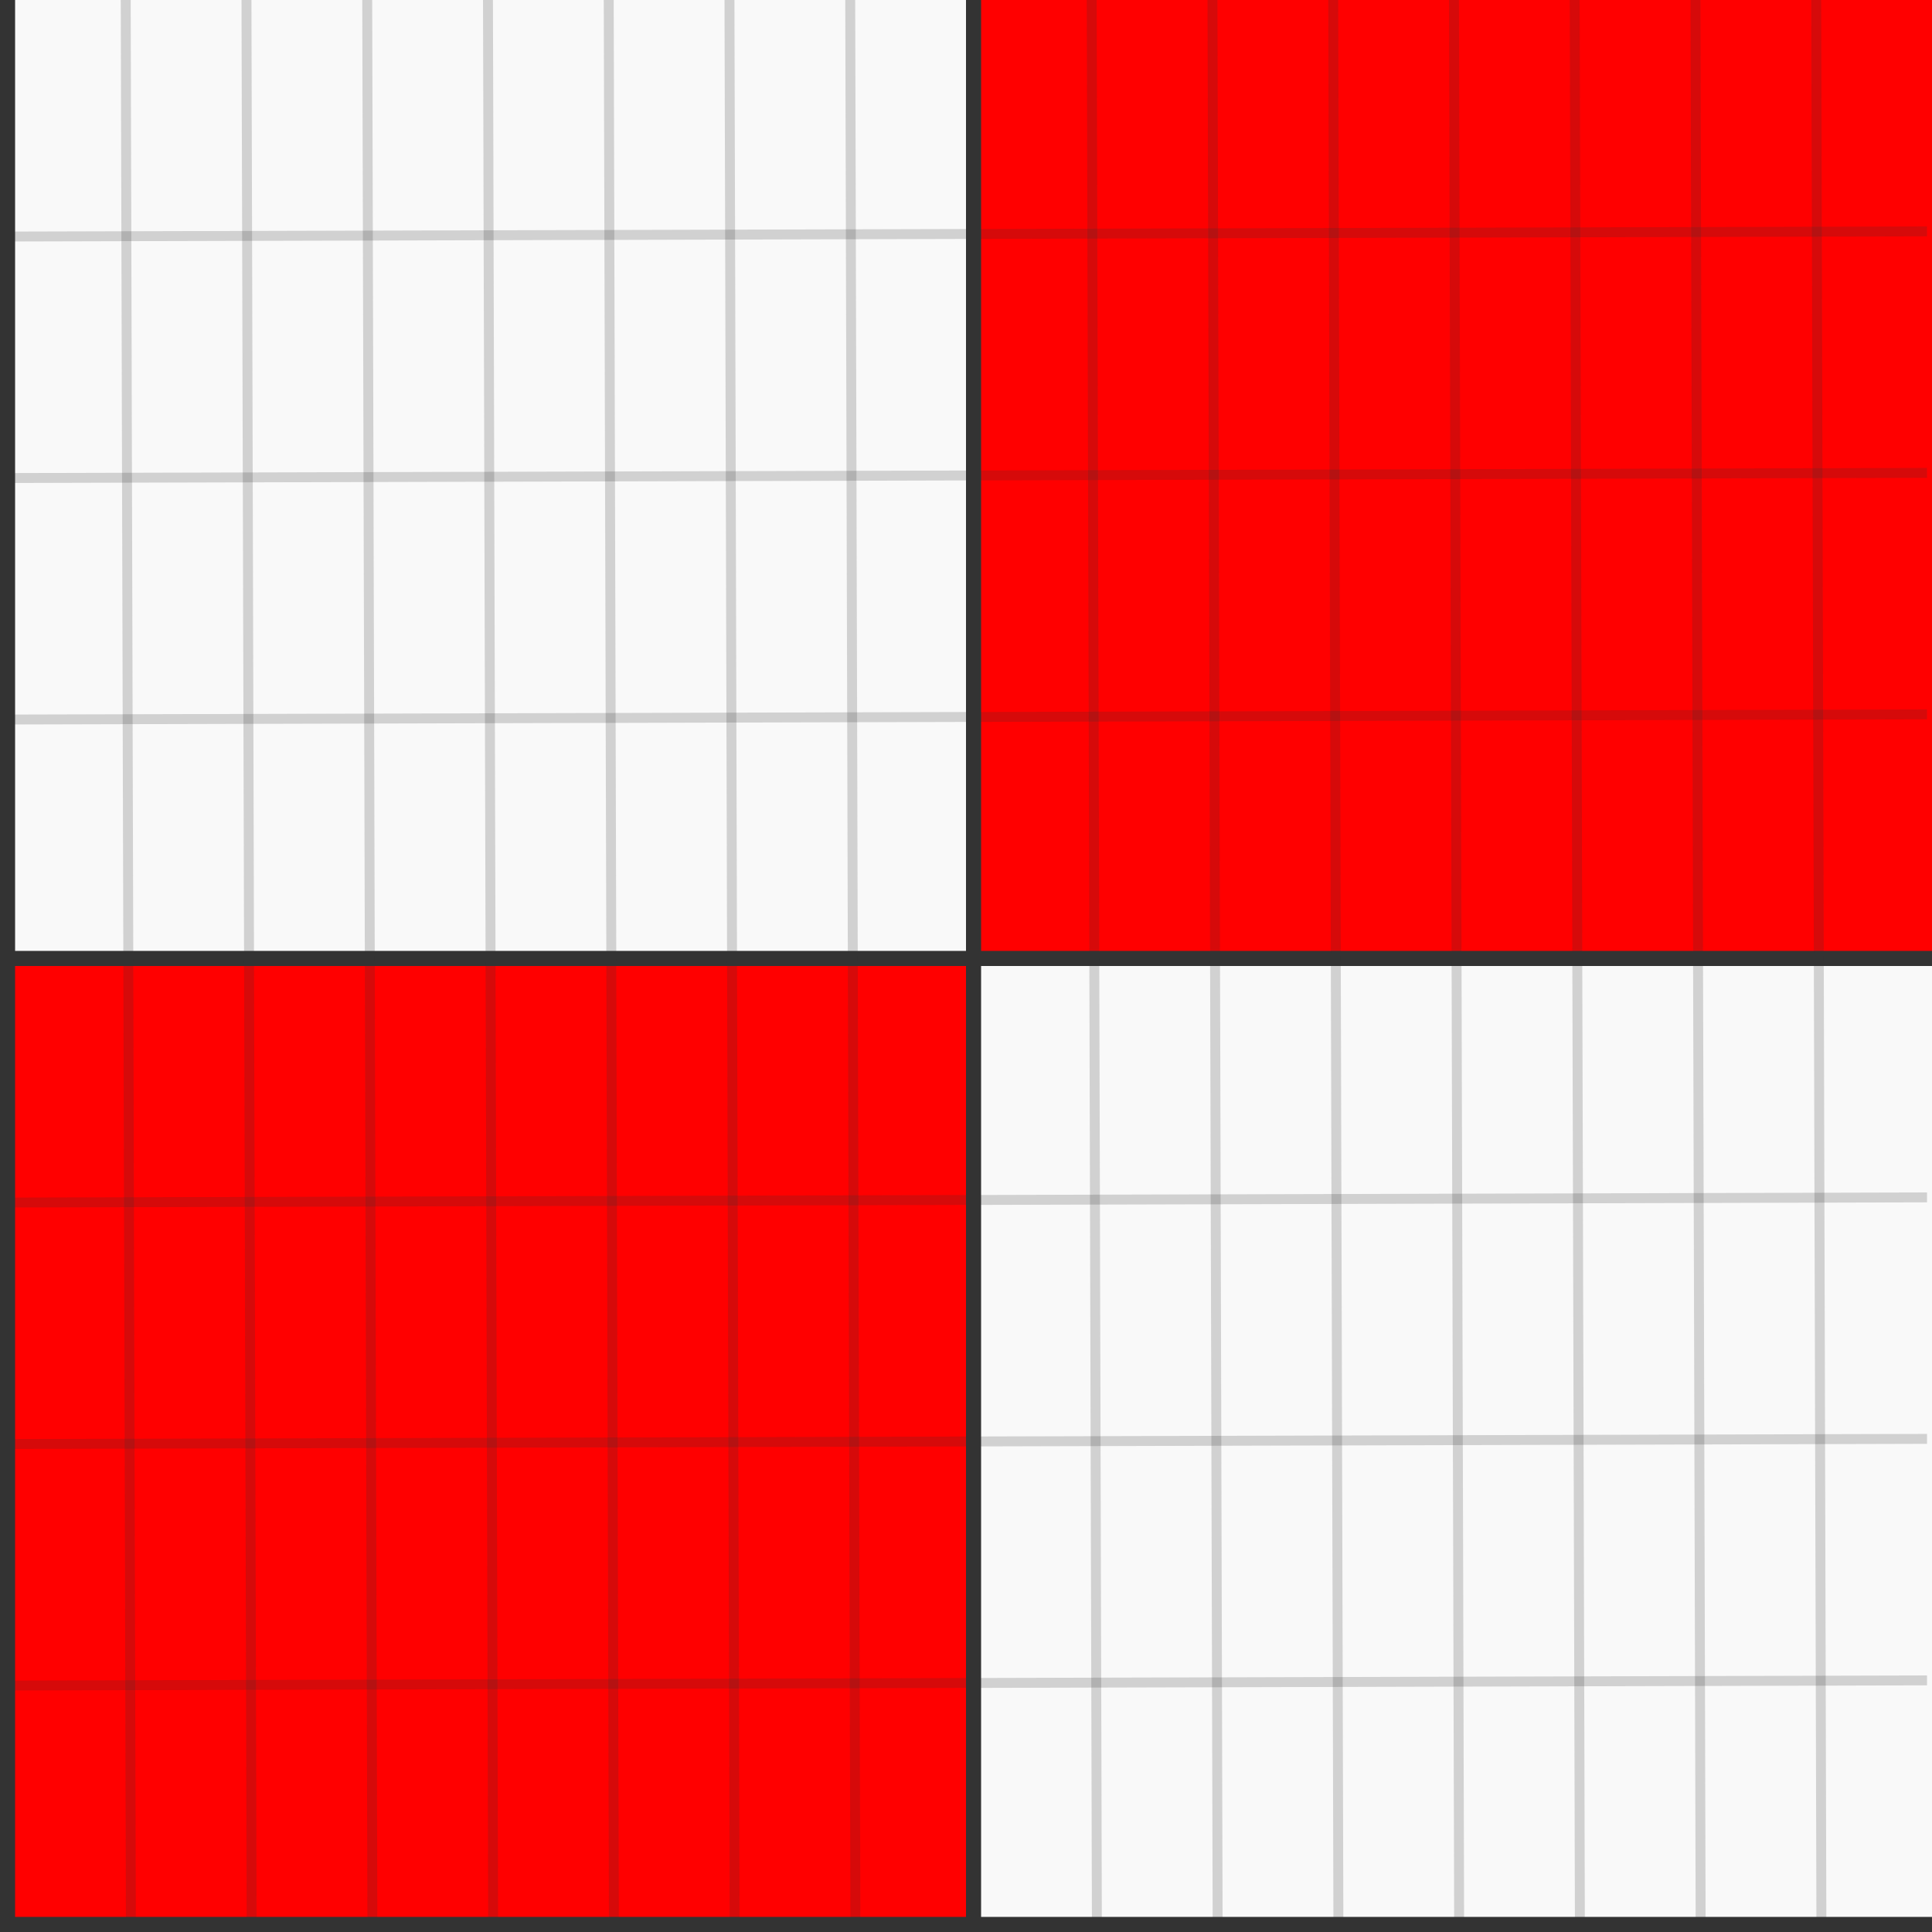<?xml version="1.0" encoding="UTF-8" standalone="no"?>
<!-- Created with Inkscape (http://www.inkscape.org/) -->

<svg
   xmlns:dc="http://purl.org/dc/elements/1.1/"
   xmlns:cc="http://creativecommons.org/ns#"
   xmlns:rdf="http://www.w3.org/1999/02/22-rdf-syntax-ns#"
   xmlns:svg="http://www.w3.org/2000/svg"
   xmlns="http://www.w3.org/2000/svg"
   xmlns:sodipodi="http://sodipodi.sourceforge.net/DTD/sodipodi-0.dtd"
   xmlns:inkscape="http://www.inkscape.org/namespaces/inkscape"
   width="128"
   height="128"
   id="svg2"
   version="1.1"
   inkscape:version="0.92.4 (5da689c313, 2019-01-14)"
   sodipodi:docname="antenna_barak_tile.svg"
   inkscape:export-filename="Z:\GFX\blender\fgfs\sources_sceneries\belgium\_airports\ebbl\antenna_barak_tile.png"
   inkscape:export-xdpi="90"
   inkscape:export-ydpi="90">
  <defs
     id="defs4" />
  <sodipodi:namedview
     id="base"
     pagecolor="#ffffff"
     bordercolor="#666666"
     borderopacity="1.0"
     inkscape:pageopacity="0.0"
     inkscape:pageshadow="2"
     inkscape:zoom="3.959798"
     inkscape:cx="7.8180526"
     inkscape:cy="68.953827"
     inkscape:document-units="px"
     inkscape:current-layer="layer2"
     showgrid="false"
     inkscape:window-width="1920"
     inkscape:window-height="1027"
     inkscape:window-x="-8"
     inkscape:window-y="-8"
     inkscape:window-maximized="1" />
  <g
     inkscape:groupmode="layer"
     id="layer2"
     inkscape:label="Tiles"
     style="display:inline"
     sodipodi:insensitive="true">
    <rect
       style="opacity:1;fill:#ff0000;fill-opacity:1;stroke:#333333;stroke-width:1;stroke-miterlimit:4;stroke-dasharray:none;stroke-opacity:1"
       id="rect2985"
       width="64"
       height="64"
       x="0.5"
       y="63.5" />
    <rect
       y="-0.5"
       x="0.5"
       height="64"
       width="64"
       id="rect3757"
       style="fill:#f9f9f9;fill-opacity:1;stroke:#333333;stroke-width:1;stroke-miterlimit:4;stroke-dasharray:none;stroke-opacity:1" />
    <rect
       y="63.5"
       x="64.5"
       height="64"
       width="64"
       id="rect3759"
       style="fill:#f9f9f9;fill-opacity:1;stroke:#333333;stroke-width:1;stroke-miterlimit:4;stroke-dasharray:none;stroke-opacity:1" />
    <rect
       style="fill:#ff0000;fill-opacity:1;stroke:#333333;stroke-width:1;stroke-miterlimit:4;stroke-dasharray:none;stroke-opacity:1"
       id="rect3761"
       width="64"
       height="64"
       x="64.5"
       y="-0.5" />
  </g>
  <g
     inkscape:label="Stripes"
     inkscape:groupmode="layer"
     id="layer1"
     transform="translate(0,-924.362)"
     style="display:inline"
     sodipodi:insensitive="true">
    <g
       id="g3775">
      <path
         inkscape:connector-curvature="0"
         id="path3763"
         d="M 0.329,1036.033 127.671,1035.691"
         style="opacity:0.2;fill:none;stroke:#333333;stroke-width:0.658px;stroke-linecap:butt;stroke-linejoin:miter;stroke-opacity:1" />
      <path
         style="opacity:0.2;fill:none;stroke:#333333;stroke-width:0.658px;stroke-linecap:butt;stroke-linejoin:miter;stroke-opacity:1"
         d="M 0.329,1020.033 127.671,1019.691"
         id="path3765"
         inkscape:connector-curvature="0" />
      <path
         inkscape:connector-curvature="0"
         id="path3767"
         d="M 0.329,1004.033 127.671,1003.691"
         style="opacity:0.2;fill:none;stroke:#333333;stroke-width:0.658px;stroke-linecap:butt;stroke-linejoin:miter;stroke-opacity:1" />
      <path
         style="opacity:0.2;fill:none;stroke:#333333;stroke-width:0.658px;stroke-linecap:butt;stroke-linejoin:miter;stroke-opacity:1"
         d="M 0.329,972.033 127.671,971.691"
         id="path3769"
         inkscape:connector-curvature="0" />
      <path
         inkscape:connector-curvature="0"
         id="path3771"
         d="M 0.329,956.033 127.671,955.691"
         style="opacity:0.2;fill:none;stroke:#333333;stroke-width:0.658px;stroke-linecap:butt;stroke-linejoin:miter;stroke-opacity:1" />
      <path
         style="opacity:0.2;fill:none;stroke:#333333;stroke-width:0.658px;stroke-linecap:butt;stroke-linejoin:miter;stroke-opacity:1"
         d="M 0.329,940.033 127.671,939.691"
         id="path3773"
         inkscape:connector-curvature="0" />
    </g>
    <g
       id="g3783"
       transform="rotate(90,64,987.862)">
      <path
         style="opacity:0.2;fill:none;stroke:#333333;stroke-width:0.658px;stroke-linecap:butt;stroke-linejoin:miter;stroke-opacity:1"
         d="M 0.329,1035.533 127.671,1035.191"
         id="path3785"
         inkscape:connector-curvature="0" />
      <path
         inkscape:connector-curvature="0"
         id="path3787"
         d="M 0.329,1019.533 127.671,1019.191"
         style="opacity:0.2;fill:none;stroke:#333333;stroke-width:0.658px;stroke-linecap:butt;stroke-linejoin:miter;stroke-opacity:1" />
      <path
         style="opacity:0.2;fill:none;stroke:#333333;stroke-width:0.658px;stroke-linecap:butt;stroke-linejoin:miter;stroke-opacity:1"
         d="M 0.329,1003.533 127.671,1003.191"
         id="path3789"
         inkscape:connector-curvature="0" />
      <path
         inkscape:connector-curvature="0"
         id="path3791"
         d="M 0.329,971.533 127.671,971.191"
         style="opacity:0.2;fill:none;stroke:#333333;stroke-width:0.658px;stroke-linecap:butt;stroke-linejoin:miter;stroke-opacity:1" />
      <path
         style="opacity:0.2;fill:none;stroke:#333333;stroke-width:0.658px;stroke-linecap:butt;stroke-linejoin:miter;stroke-opacity:1"
         d="M 0.329,955.533 127.671,955.191"
         id="path3793"
         inkscape:connector-curvature="0" />
      <path
         inkscape:connector-curvature="0"
         id="path3795"
         d="M 0.329,939.533 127.671,939.191"
         style="opacity:0.2;fill:none;stroke:#333333;stroke-width:0.658px;stroke-linecap:butt;stroke-linejoin:miter;stroke-opacity:1" />
      <path
         inkscape:connector-curvature="0"
         id="path3797"
         d="M 0.329,1043.533 127.671,1043.191"
         style="opacity:0.2;fill:none;stroke:#333333;stroke-width:0.658px;stroke-linecap:butt;stroke-linejoin:miter;stroke-opacity:1" />
      <path
         style="opacity:0.2;fill:none;stroke:#333333;stroke-width:0.658px;stroke-linecap:butt;stroke-linejoin:miter;stroke-opacity:1"
         d="M 0.329,1027.533 127.671,1027.191"
         id="path3799"
         inkscape:connector-curvature="0" />
      <path
         inkscape:connector-curvature="0"
         id="path3801"
         d="M 0.329,1011.533 127.671,1011.191"
         style="opacity:0.2;fill:none;stroke:#333333;stroke-width:0.658px;stroke-linecap:butt;stroke-linejoin:miter;stroke-opacity:1" />
      <path
         inkscape:connector-curvature="0"
         id="path3831"
         d="M 0.329,995.533 127.671,995.191"
         style="opacity:0.2;fill:none;stroke:#333333;stroke-width:0.658px;stroke-linecap:butt;stroke-linejoin:miter;stroke-opacity:1" />
      <path
         style="opacity:0.2;fill:none;stroke:#333333;stroke-width:0.658px;stroke-linecap:butt;stroke-linejoin:miter;stroke-opacity:1"
         d="M 0.329,979.533 127.671,979.191"
         id="path3833"
         inkscape:connector-curvature="0" />
      <path
         style="opacity:0.2;fill:none;stroke:#333333;stroke-width:0.658px;stroke-linecap:butt;stroke-linejoin:miter;stroke-opacity:1"
         d="M 0.329,963.533 127.671,963.191"
         id="path3835"
         inkscape:connector-curvature="0" />
      <path
         inkscape:connector-curvature="0"
         id="path3837"
         d="M 0.329,947.533 127.671,947.191"
         style="opacity:0.2;fill:none;stroke:#333333;stroke-width:0.658px;stroke-linecap:butt;stroke-linejoin:miter;stroke-opacity:1" />
      <path
         style="opacity:0.2;fill:none;stroke:#333333;stroke-width:0.658px;stroke-linecap:butt;stroke-linejoin:miter;stroke-opacity:1"
         d="M 0.329,931.533 127.671,931.191"
         id="path3839"
         inkscape:connector-curvature="0" />
    </g>
  </g>
</svg>
